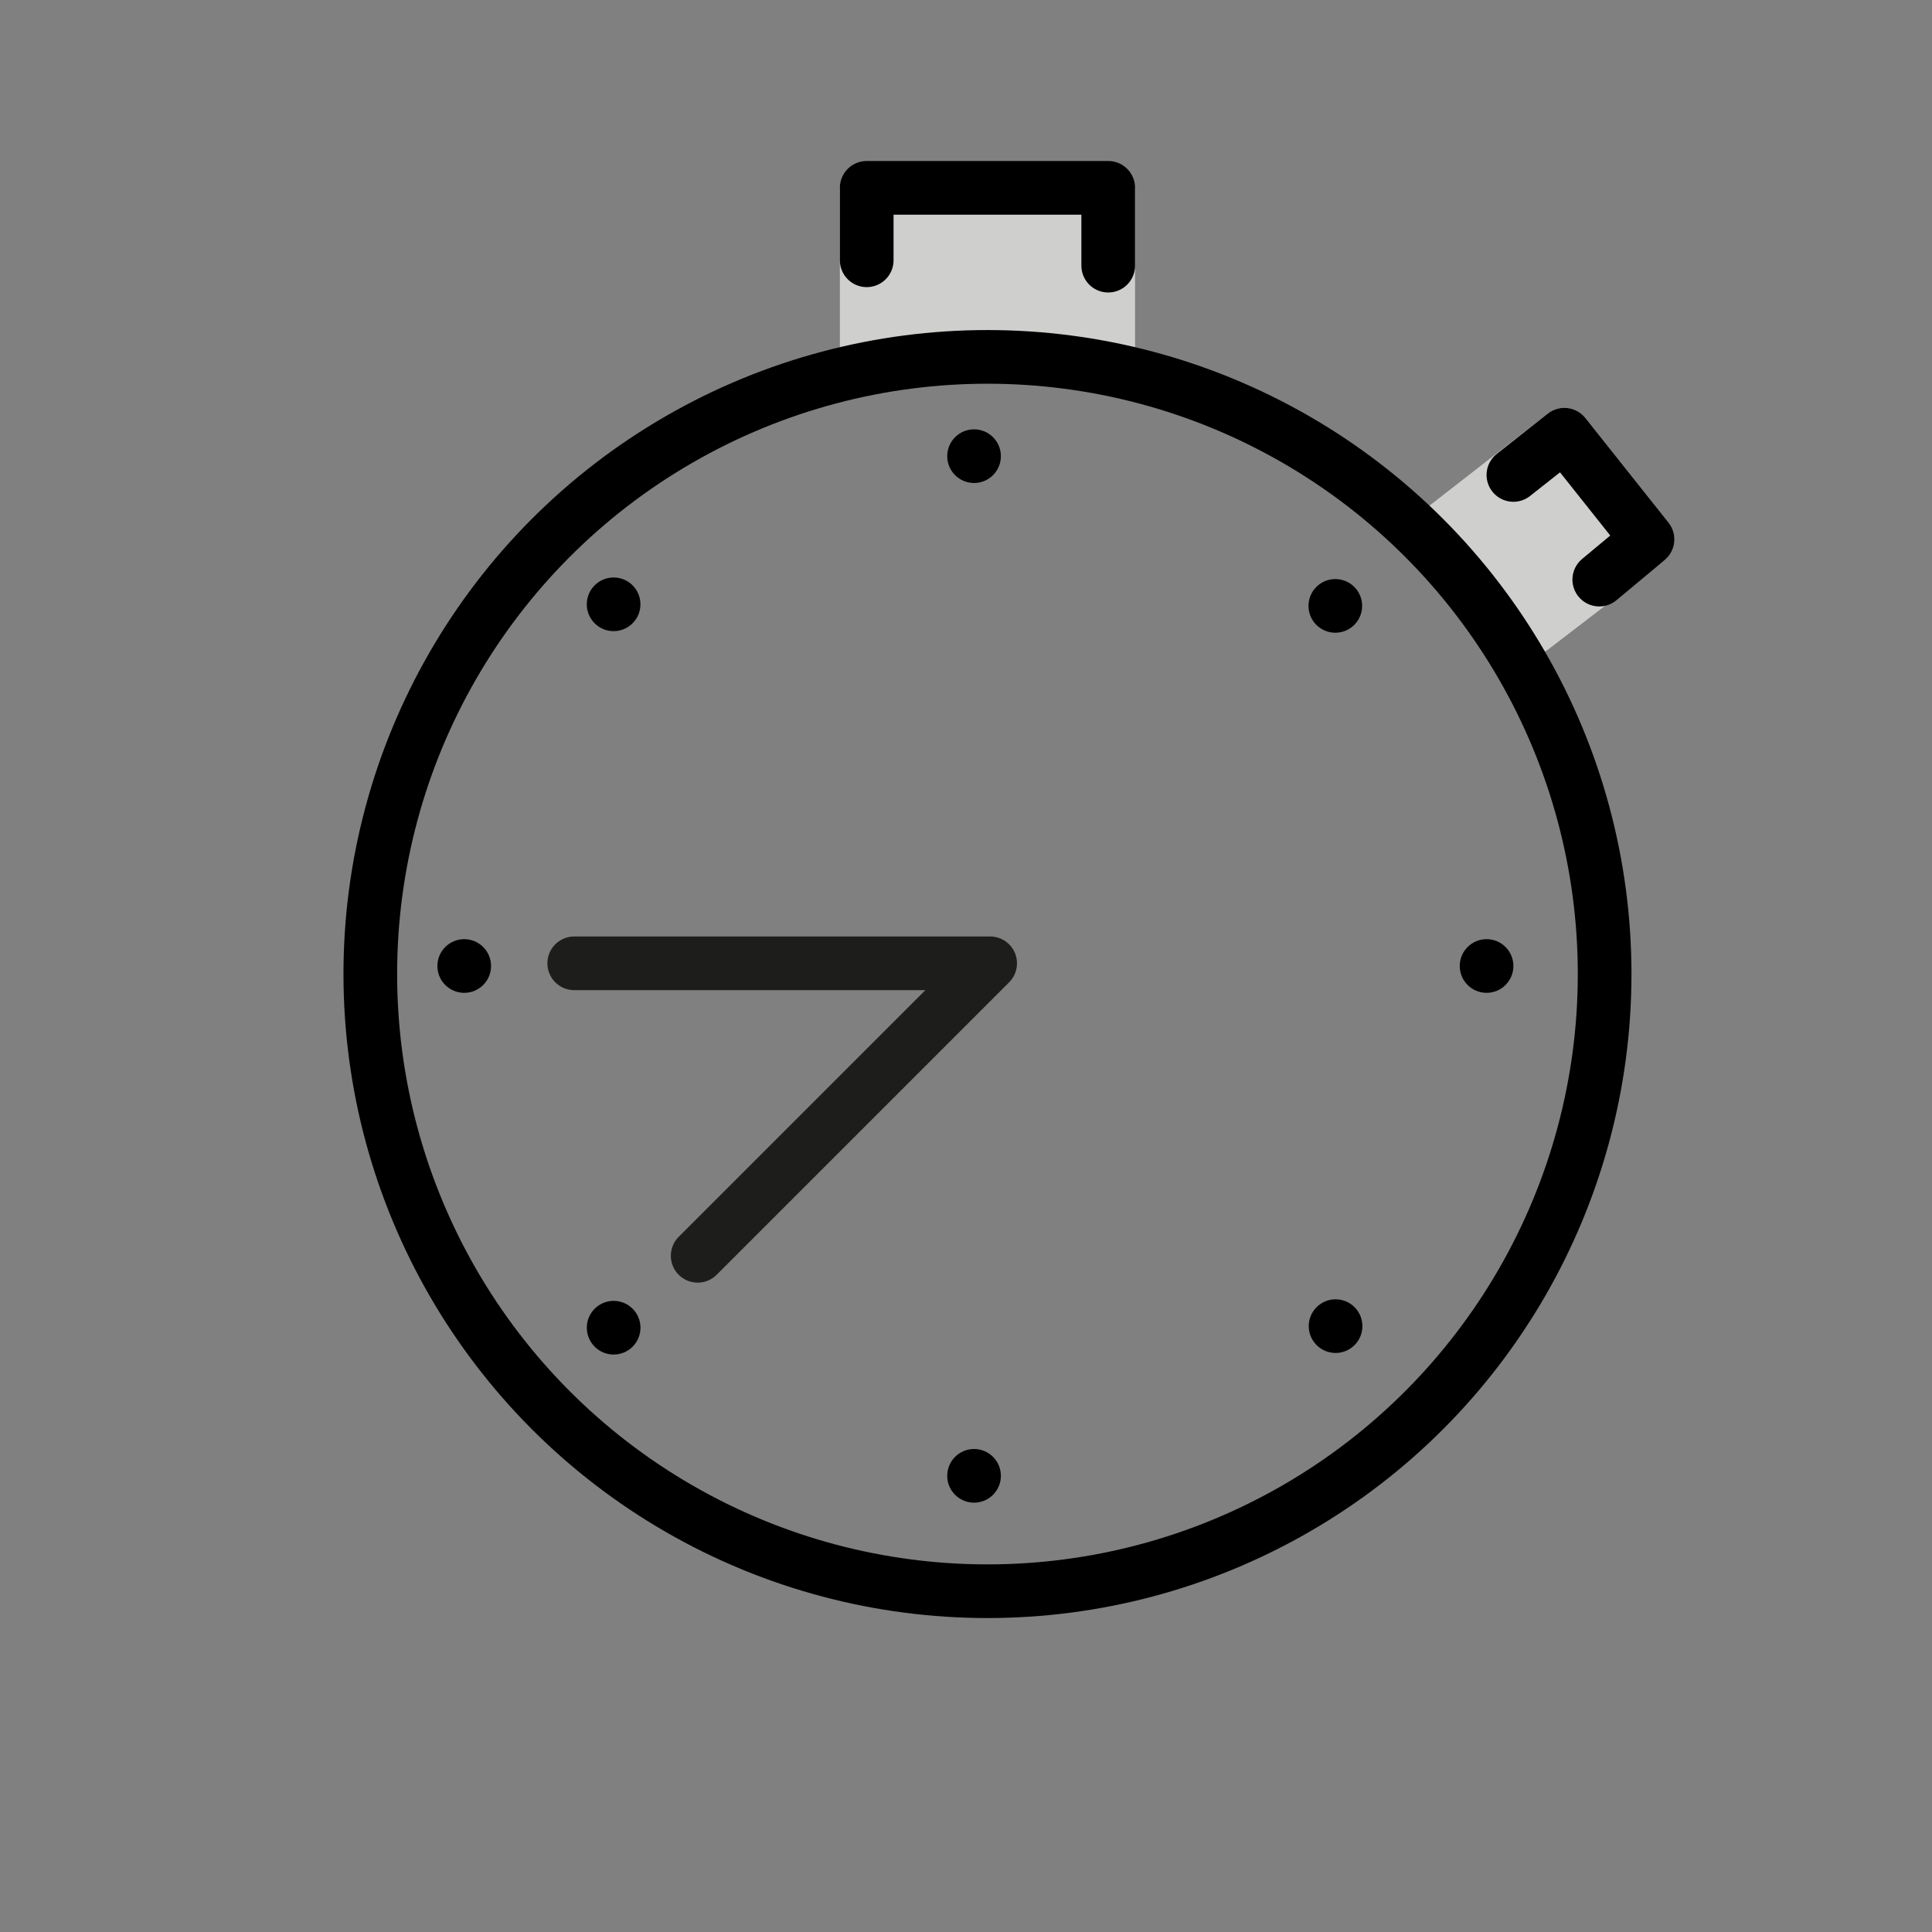<?xml version="1.0" encoding="utf-8"?>
<!-- Generator: Adobe Illustrator 19.1.0, SVG Export Plug-In . SVG Version: 6.00 Build 0)  -->
<svg version="1.1" id="emoji" xmlns="http://www.w3.org/2000/svg" xmlns:xlink="http://www.w3.org/1999/xlink" x="0px" y="0px"
	 viewBox="0 0 72 72" enable-background="new 0 0 72 72" xml:space="preserve">
<rect x="0" y="0" width="72" height="72" fill="#808080" stroke="none"/>
<g id="_x23F1__xFE0F_">
	
		<polyline fill="#CFCFCE" stroke="#CFCFCE" stroke-width="2" stroke-linecap="round" stroke-linejoin="round" stroke-miterlimit="10" points="
		53.8,19.7 58.3,16.2 61.4,20.1 57.1,23.4 	"/>
	<rect x="31.3" y="7" fill="#CFCFCE" width="11" height="6.3"/>
	
		<circle fill="none" stroke="#000000" stroke-width="2" stroke-linecap="round" stroke-linejoin="round" stroke-miterlimit="10" cx="36.8" cy="36.3" r="23"/>
	<path fill="none" stroke="#1D1D1B" stroke-width="2" stroke-linecap="round" stroke-linejoin="round" stroke-miterlimit="10" d="
		M57.4,22.4"/>
	<path fill="none" stroke="#1D1D1B" stroke-width="2" stroke-linecap="round" stroke-linejoin="round" stroke-miterlimit="10" d="
		M58,22"/>
	<path fill="none" stroke="#1D1D1B" stroke-width="2" stroke-linecap="round" stroke-linejoin="round" stroke-miterlimit="10" d="
		M58.6,21.6"/>
	
		<polyline fill="none" stroke="#000000" stroke-width="2" stroke-linecap="round" stroke-linejoin="round" stroke-miterlimit="10" points="
		56.4,17.7 58.3,16.2 61.4,20.1 59.6,21.6 	"/>
	<path fill="none" stroke="#1D1D1B" stroke-width="2" stroke-linecap="round" stroke-linejoin="round" stroke-miterlimit="10" d="
		M54.7,18.3"/>
	
		<polyline fill="none" stroke="#000000" stroke-width="2" stroke-linecap="round" stroke-linejoin="round" stroke-miterlimit="10" points="
		32.3,9.7 32.3,7 41.3,7 41.3,9.9 	"/>
	<circle cx="36.3" cy="17" r="1"/>
	<circle cx="36.3" cy="55" r="1"/>
	<ellipse transform="matrix(0.707 0.707 -0.707 0.707 30.533 -28.607)" cx="49.8" cy="22.6" rx="1" ry="1"/>
	<ellipse transform="matrix(0.707 0.707 -0.707 0.707 41.675 -1.707)" cx="22.9" cy="49.5" rx="1" ry="1"/>
	<circle cx="55.4" cy="36" r="1"/>
	<circle cx="17.3" cy="36" r="1"/>
	
		<line stroke="#1D1D1B" stroke-width="2" stroke-linecap="round" stroke-linejoin="round" stroke-miterlimit="10" x1="36.8" y1="35.9" x2="21.4" y2="35.9"/>
	
		<line stroke="#1D1D1B" stroke-width="2" stroke-linecap="round" stroke-linejoin="round" stroke-miterlimit="10" x1="36.9" y1="35.9" x2="26" y2="46.8"/>
	
		<path fill="#FFFFFF" stroke="#1D1D1B" stroke-width="2" stroke-linecap="round" stroke-linejoin="round" stroke-miterlimit="10" d="
		M25.3,46.5"/>
	<ellipse transform="matrix(-0.707 0.707 -0.707 -0.707 119.978 49.209)" cx="49.8" cy="49.5" rx="1" ry="1"/>
	<ellipse transform="matrix(-0.707 0.707 -0.707 -0.707 55.036 22.309)" cx="22.9" cy="22.6" rx="1" ry="1"/>
	<path fill="none" stroke="#1D1D1B" stroke-width="2" stroke-linecap="round" stroke-linejoin="round" stroke-miterlimit="10" d="
		M57.4,22.4"/>
	<path fill="none" stroke="#1D1D1B" stroke-width="2" stroke-linecap="round" stroke-linejoin="round" stroke-miterlimit="10" d="
		M58,22"/>
	<path fill="none" stroke="#1D1D1B" stroke-width="2" stroke-linecap="round" stroke-linejoin="round" stroke-miterlimit="10" d="
		M58.6,21.6"/>
	<path fill="none" stroke="#1D1D1B" stroke-width="2" stroke-linecap="round" stroke-linejoin="round" stroke-miterlimit="10" d="
		M54.7,18.3"/>
	<path fill="none" stroke="#1D1D1B" stroke-width="2" stroke-linecap="round" stroke-linejoin="round" stroke-miterlimit="10" d="
		M57.4,22.4"/>
	<path fill="none" stroke="#1D1D1B" stroke-width="2" stroke-linecap="round" stroke-linejoin="round" stroke-miterlimit="10" d="
		M58.6,21.6"/>
	<path fill="none" stroke="#1D1D1B" stroke-width="2" stroke-linecap="round" stroke-linejoin="round" stroke-miterlimit="10" d="
		M54.7,18.3"/>
</g>
</svg>
